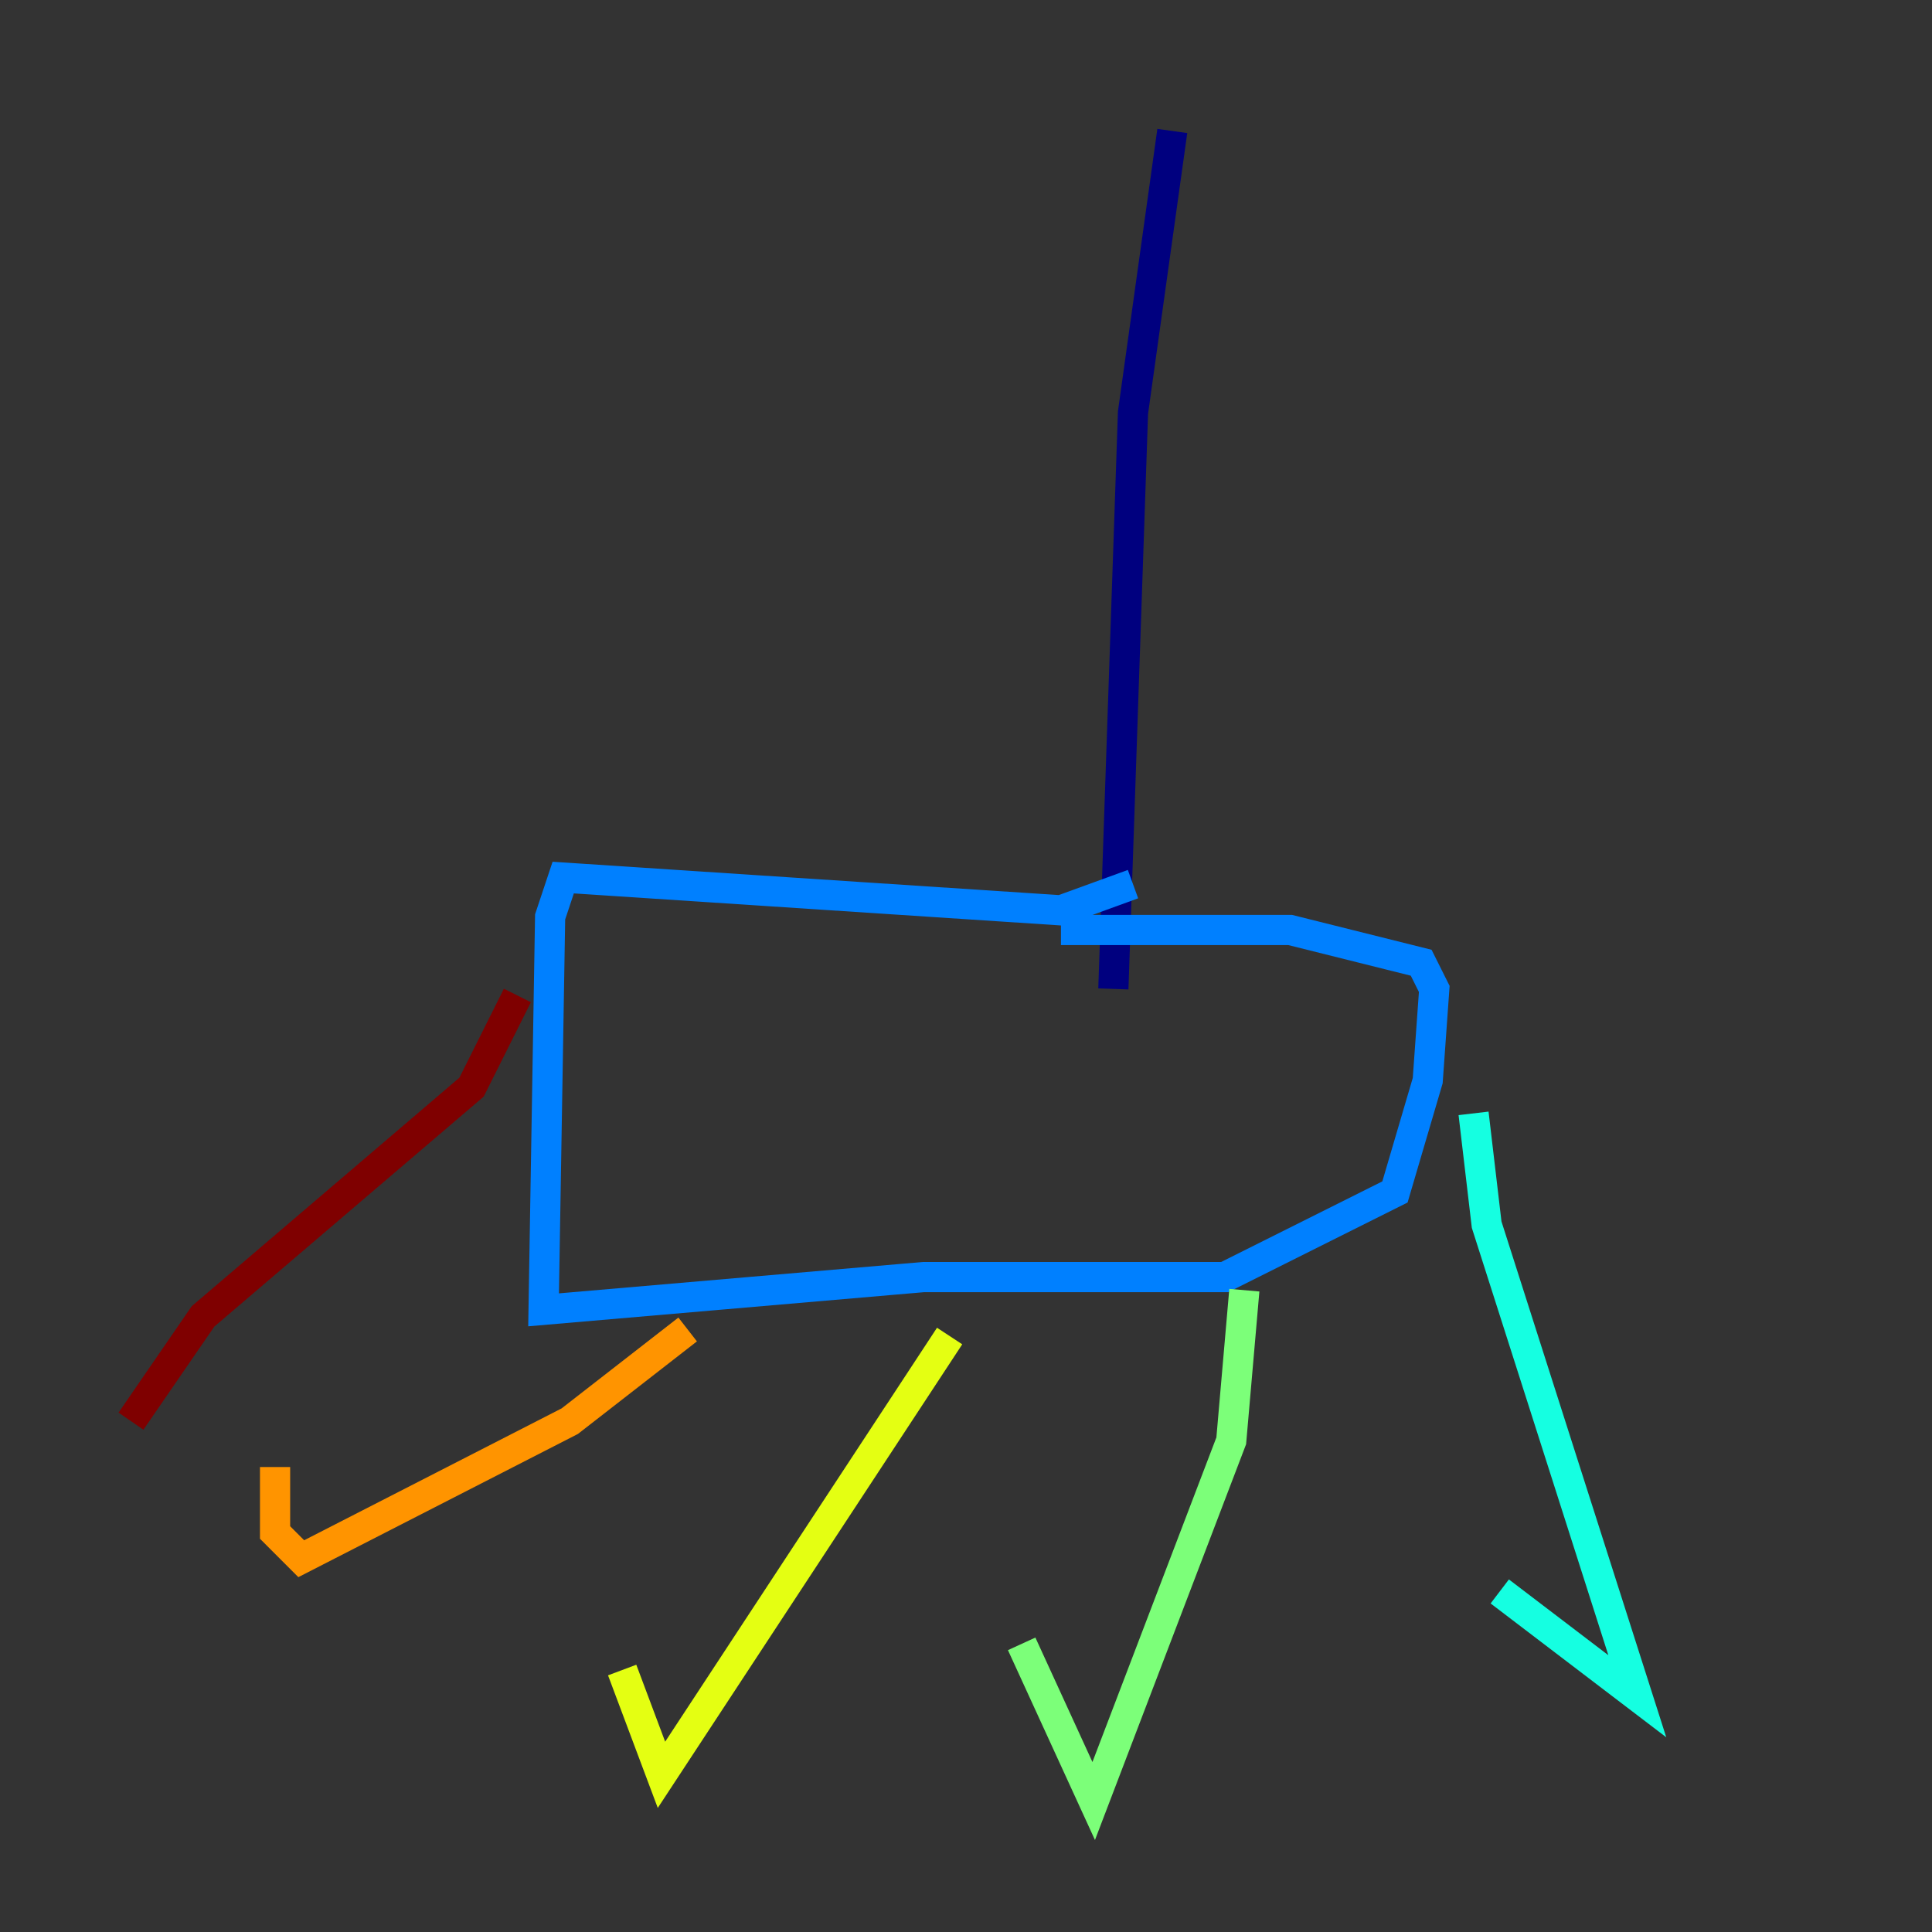 <?xml version="1.0" encoding="utf-8" ?>
<svg baseProfile="tiny" height="128" version="1.2" viewBox="0,0,128,128" width="128" xmlns="http://www.w3.org/2000/svg" xmlns:ev="http://www.w3.org/2001/xml-events" xmlns:xlink="http://www.w3.org/1999/xlink"><rect x="0" y="0" width="128" height="128" fill="#333333" stroke="none"/><defs /><polyline fill="none" points="77.668,8.678 75.064,27.336 73.763,65.519" stroke="#00007f" stroke-width="2" /><polyline fill="none" points="73.763,64.651 73.763,64.651" stroke="#0000ff" stroke-width="2" /><polyline fill="none" points="75.064,58.576 70.291,60.312 37.315,58.142 36.447,60.746 36.014,86.78 61.18,84.61 81.139,84.61 92.42,78.969 94.59,71.593 95.024,65.519 94.156,63.783 85.478,61.614 70.291,61.614" stroke="#0080ff" stroke-width="2" /><polyline fill="none" points="97.627,73.763 98.495,81.139 108.475,112.38 99.363,105.437" stroke="#15ffe1" stroke-width="2" /><polyline fill="none" points="82.441,85.478 81.573,95.458 72.461,119.322 67.688,108.909" stroke="#7cff79" stroke-width="2" /><polyline fill="none" points="62.915,88.515 43.824,117.586 41.22,110.644" stroke="#e4ff12" stroke-width="2" /><polyline fill="none" points="45.559,88.081 37.749,94.156 19.959,103.268 18.224,101.532 18.224,97.193" stroke="#ff9400" stroke-width="2" /><polyline fill="none" points="26.902,71.159 26.902,71.159" stroke="#ff1d00" stroke-width="2" /><polyline fill="none" points="34.278,65.953 31.241,72.027 13.451,87.214 8.678,94.156" stroke="#7f0000" stroke-width="2" /></svg>